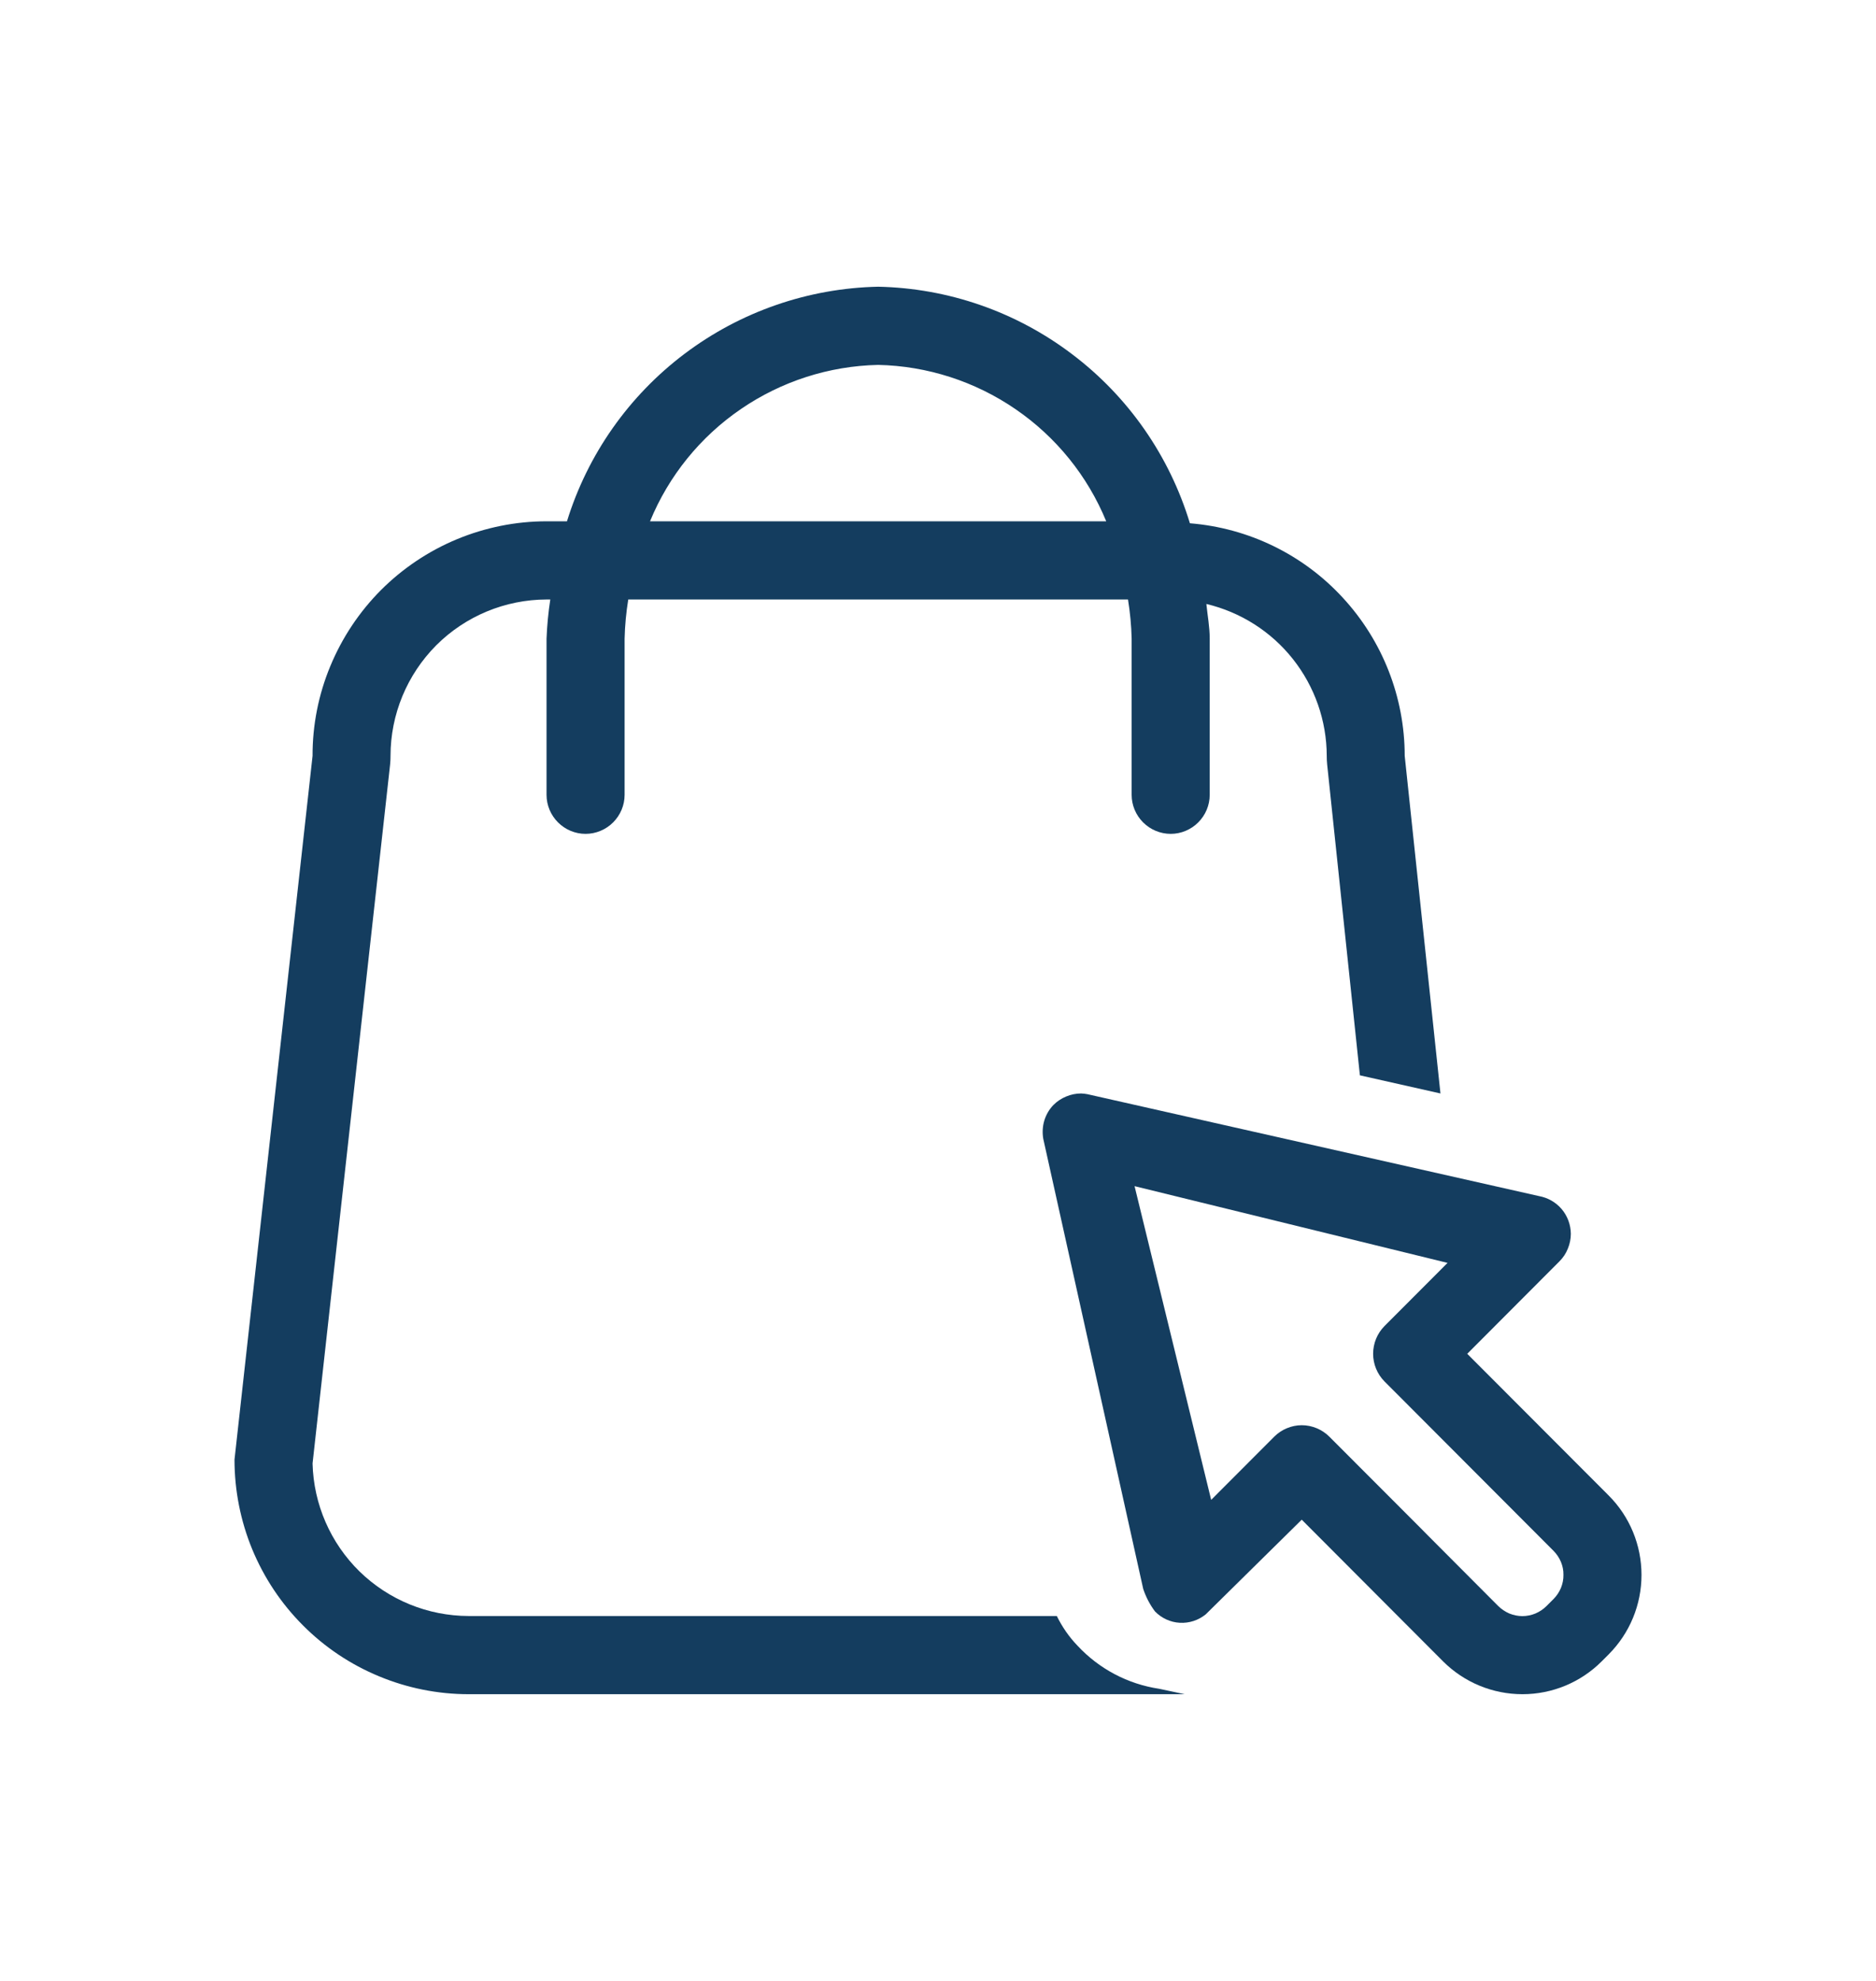 <svg width="18" height="19" viewBox="0 0 18 19" fill="none" xmlns="http://www.w3.org/2000/svg">
<path d="M11.122 16.198C10.821 16.153 10.545 16.007 10.338 15.784C10.257 15.7 10.191 15.604 10.14 15.5H4.496C4.105 15.499 3.73 15.346 3.45 15.073C3.171 14.8 3.009 14.428 2.999 14.037L3.743 7.333C3.746 7.305 3.747 7.278 3.747 7.25C3.747 6.853 3.905 6.472 4.185 6.19C4.466 5.909 4.847 5.751 5.244 5.75H5.28C5.261 5.874 5.249 5.999 5.244 6.125V7.624C5.244 7.723 5.284 7.818 5.354 7.888C5.424 7.958 5.519 7.998 5.618 7.998C5.718 7.998 5.813 7.958 5.883 7.888C5.953 7.818 5.993 7.723 5.993 7.624V6.125C5.996 5.999 6.008 5.874 6.028 5.75H10.823C10.843 5.874 10.855 5.999 10.858 6.125V7.624C10.858 7.723 10.898 7.818 10.968 7.888C11.038 7.958 11.133 7.998 11.233 7.998C11.332 7.998 11.427 7.958 11.497 7.888C11.567 7.818 11.607 7.723 11.607 7.624V6.125C11.607 6.011 11.586 5.904 11.575 5.793C11.903 5.871 12.196 6.057 12.405 6.321C12.615 6.586 12.729 6.913 12.73 7.25C12.73 7.278 12.731 7.305 12.734 7.333L13.048 10.314L13.821 10.488L13.478 7.25C13.478 6.687 13.265 6.145 12.883 5.732C12.502 5.318 11.978 5.064 11.417 5.019C11.221 4.373 10.827 3.806 10.289 3.399C9.752 2.991 9.1 2.764 8.426 2.75C7.755 2.764 7.105 2.989 6.569 3.393C6.033 3.797 5.638 4.359 5.44 5H5.244C4.949 5 4.657 5.059 4.384 5.172C4.112 5.285 3.864 5.451 3.655 5.66C3.447 5.869 3.282 6.117 3.169 6.39C3.056 6.662 2.998 6.955 2.999 7.25L2.25 14C2.25 14.295 2.308 14.588 2.42 14.86C2.533 15.133 2.698 15.381 2.907 15.59C3.115 15.799 3.363 15.965 3.636 16.078C3.908 16.191 4.2 16.25 4.496 16.25H11.367L11.122 16.198ZM8.426 3.5C8.897 3.51 9.355 3.658 9.743 3.924C10.132 4.19 10.435 4.564 10.614 5H6.237C6.416 4.564 6.719 4.19 7.108 3.924C7.496 3.658 7.954 3.51 8.426 3.5Z" fill="#143D5F"/>
<path d="M15.435 14.344L14.078 12.985L14.962 12.099C14.997 12.064 15.025 12.023 15.043 11.977C15.062 11.932 15.072 11.883 15.072 11.834C15.071 11.747 15.04 11.663 14.984 11.597C14.928 11.531 14.85 11.487 14.765 11.472L10.434 10.495C10.414 10.491 10.393 10.489 10.373 10.488C10.324 10.488 10.275 10.498 10.23 10.517C10.184 10.536 10.143 10.563 10.108 10.598C10.067 10.64 10.037 10.692 10.02 10.748C10.003 10.805 10 10.865 10.01 10.923L10.969 15.24C10.995 15.318 11.033 15.391 11.082 15.456C11.145 15.521 11.23 15.56 11.32 15.565C11.41 15.57 11.499 15.541 11.569 15.484L12.49 14.576L13.847 15.936C14.049 16.137 14.322 16.25 14.608 16.25C14.893 16.25 15.166 16.137 15.368 15.935L15.435 15.868C15.637 15.665 15.75 15.392 15.75 15.106C15.75 14.82 15.637 14.546 15.435 14.344ZM14.906 15.337L14.838 15.405C14.808 15.435 14.772 15.459 14.732 15.476C14.693 15.492 14.65 15.501 14.607 15.501C14.565 15.501 14.522 15.492 14.482 15.476C14.443 15.459 14.407 15.435 14.376 15.405L13.699 14.726L13.62 14.646L12.755 13.78C12.72 13.745 12.679 13.718 12.634 13.699C12.588 13.68 12.54 13.67 12.49 13.67C12.441 13.67 12.393 13.68 12.347 13.699C12.302 13.718 12.261 13.745 12.226 13.78L11.621 14.386L10.886 11.377L13.889 12.113L13.284 12.719C13.214 12.79 13.175 12.885 13.175 12.985C13.175 13.084 13.214 13.179 13.284 13.25L14.906 14.875C14.936 14.905 14.96 14.941 14.977 14.981C14.993 15.02 15.002 15.062 15.001 15.105C15.002 15.148 14.993 15.191 14.977 15.231C14.96 15.271 14.936 15.307 14.906 15.337Z" fill="#143D5F"/>
</svg>
